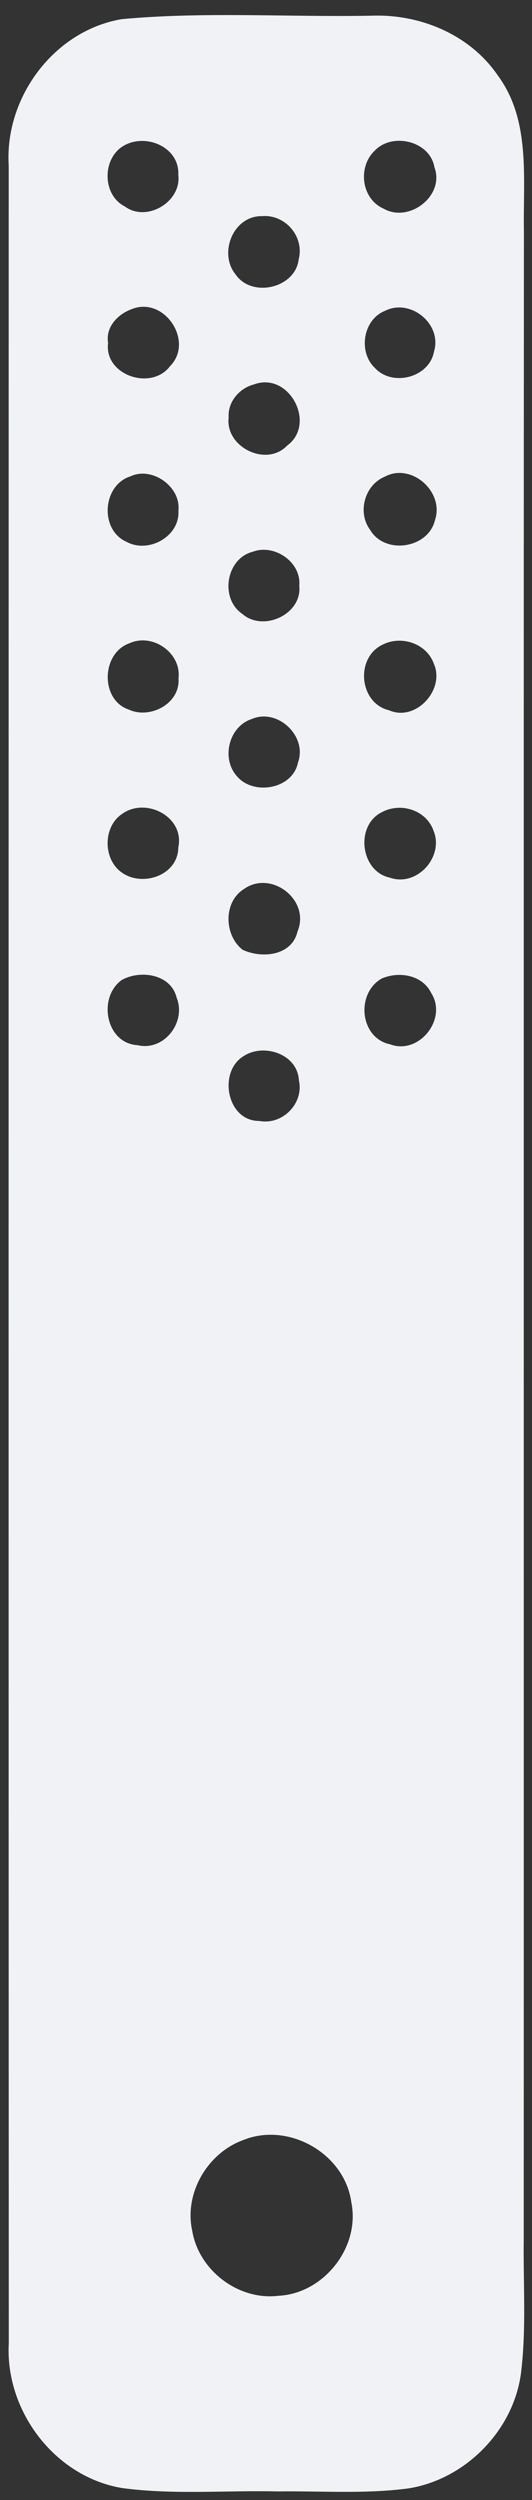 ﻿<?xml version="1.0" encoding="utf-8"?>
<svg version="1.1" xmlns:xlink="http://www.w3.org/1999/xlink" width="33px" height="155px" xmlns="http://www.w3.org/2000/svg">
  <rect width="100%" height="100%" fill="#333333" stroke="none"/>
  <g transform="matrix(1 0 0 1 -453 -1835 )">
    <path d="M 0.54 10.249  C 0.285 6.037  3.35 1.9  7.55 1.187  C 12.701 0.712  17.892 1.071  23.06 0.973  C 26.073 0.863  29.167 2.155  30.888 4.692  C 32.933 7.462  32.44 11.089  32.498 14.316  C 32.475 55.829  32.498 97.336  32.487 138.849  C 32.452 141.554  32.649 144.272  32.336 146.972  C 31.942 150.599  28.912 153.716  25.32 154.278  C 22.631 154.631  19.92 154.428  17.22 154.463  C 14.01 154.388  10.777 154.683  7.585 154.255  C 3.396 153.565  0.308 149.463  0.545 145.268  C 0.528 100.262  0.534 55.255  0.54 10.249  Z M 11.061 10.84  C 11.148 9.049  8.883 8.174  7.527 9.13  C 6.328 9.982  6.385 12.114  7.741 12.798  C 9.097 13.806  11.27 12.514  11.061 10.84  Z M 26.948 10.37  C 26.67 8.742  24.352 8.198  23.263 9.322  C 22.174 10.33  22.4 12.323  23.796 12.937  C 25.378 13.841  27.603 12.137  26.948 10.37  Z M 18.529 16.071  C 18.889 14.658  17.683 13.273  16.252 13.401  C 14.468 13.366  13.535 15.701  14.619 17.022  C 15.627 18.488  18.327 17.868  18.529 16.071  Z M 10.545 22.705  C 12.058 21.182  10.215 18.372  8.199 19.154  C 7.318 19.467  6.542 20.255  6.704 21.263  C 6.449 23.256  9.375 24.252  10.545 22.705  Z M 26.919 21.807  C 27.446 20.098  25.47 18.476  23.883 19.27  C 22.51 19.814  22.203 21.831  23.263 22.821  C 24.346 23.992  26.623 23.412  26.919 21.807  Z M 17.799 27.636  C 19.659 26.292  17.944 23.03  15.766 23.829  C 14.85 24.061  14.114 24.919  14.184 25.886  C 13.958 27.706  16.507 28.98  17.799 27.636  Z M 11.067 31.663  C 11.235 30.179  9.439 28.899  8.095 29.531  C 6.345 30.081  6.165 32.856  7.851 33.592  C 9.201 34.334  11.165 33.268  11.067 31.663  Z M 26.983 32.242  C 27.574 30.487  25.505 28.656  23.854 29.56  C 22.608 30.081  22.156 31.779  22.962 32.856  C 23.883 34.415  26.571 34.003  26.983 32.242  Z M 18.564 36.321  C 18.703 34.849  17.023 33.702  15.685 34.206  C 14.016 34.623  13.622 37.109  15.03 38.059  C 16.322 39.2  18.75 38.088  18.564 36.321  Z M 11.073 42.063  C 11.264 40.481  9.468 39.229  8.037 39.878  C 6.27 40.493  6.206 43.407  8.002 43.998  C 9.323 44.6  11.189 43.615  11.073 42.063  Z M 26.913 41.153  C 26.467 39.902  24.932 39.386  23.773 39.948  C 22.017 40.736  22.255 43.592  24.138 44.038  C 25.795 44.763  27.62 42.758  26.913 41.153  Z M 18.483 47.277  C 19.08 45.637  17.22 43.894  15.632 44.571  C 14.184 45.035  13.703 47.028  14.705 48.135  C 15.737 49.34  18.159 48.923  18.483 47.277  Z M 11.061 52.538  C 11.461 50.632  9.045 49.403  7.579 50.458  C 6.374 51.257  6.38 53.274  7.556 54.096  C 8.836 55.012  11.044 54.276  11.061 52.538  Z M 26.896 51.512  C 26.455 50.232  24.879 49.728  23.709 50.342  C 22.006 51.159  22.348 54.033  24.19 54.415  C 25.87 55  27.55 53.117  26.896 51.512  Z M 18.454 57.752  C 19.271 55.794  16.814 53.905  15.117 55.128  C 13.842 55.939  13.9 57.984  15.047 58.882  C 16.235 59.444  18.106 59.265  18.454 57.752  Z M 10.957 61.854  C 10.603 60.389  8.709 60.11  7.55 60.759  C 6.049 61.843  6.554 64.682  8.529 64.798  C 10.175 65.192  11.571 63.372  10.957 61.854  Z M 26.751 61.571  C 26.2 60.435  24.752 60.203  23.674 60.667  C 22.058 61.594  22.313 64.352  24.196 64.746  C 26.003 65.423  27.771 63.164  26.751 61.571  Z M 18.541 66.982  C 18.46 65.337  16.334 64.641  15.076 65.499  C 13.518 66.489  14.08 69.52  16.09 69.496  C 17.515 69.769  18.86 68.413  18.541 66.982  Z M 21.791 136.531  C 21.38 133.513  17.904 131.537  15.088 132.678  C 12.869 133.484  11.409 135.975  11.924 138.304  C 12.33 140.766  14.804 142.649  17.295 142.331  C 20.1 142.186  22.365 139.295  21.791 136.531  Z " fill-rule="nonzero" fill="#f0f2f5" stroke="none" transform="matrix(1 0 0 1 453 1835 )" />
  </g>
</svg>